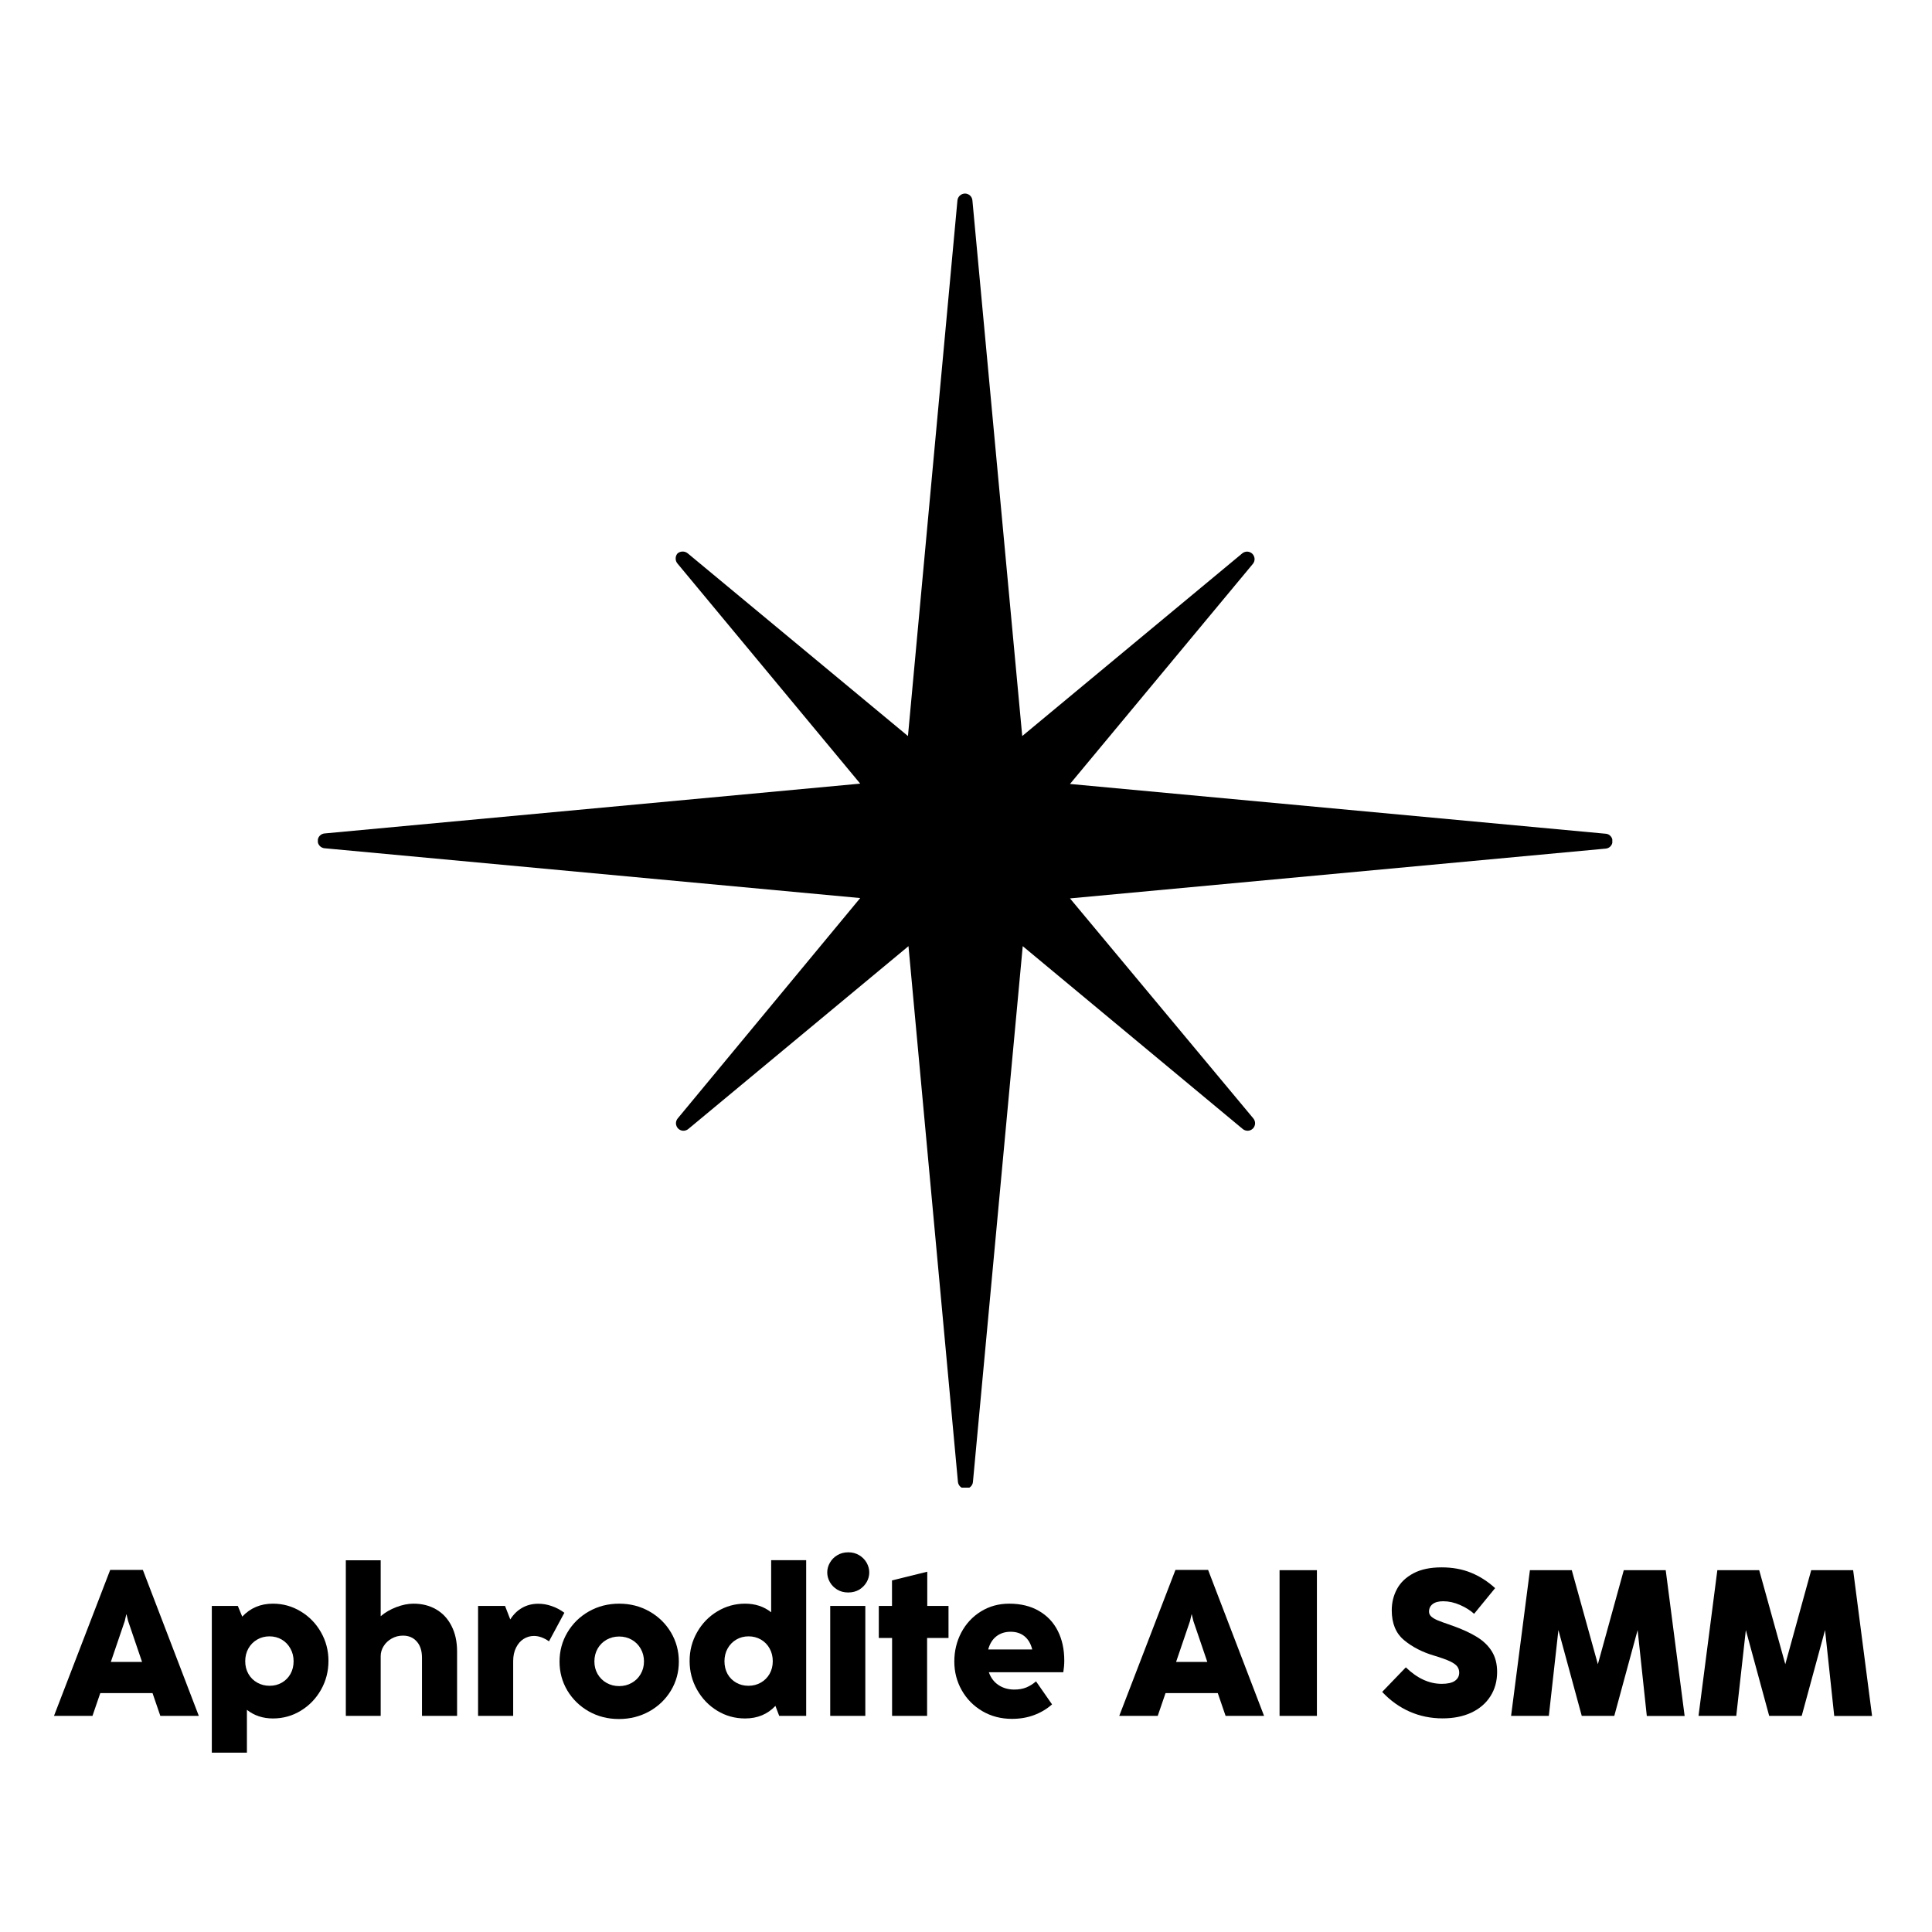 <svg xmlns="http://www.w3.org/2000/svg" xmlns:xlink="http://www.w3.org/1999/xlink" width="500" zoomAndPan="magnify" viewBox="0 0 375 375" height="500" preserveAspectRatio="xMidYMid meet" version="1.2"><defs><clipPath id="b93faa13d9"><path d="M 61.699 37.5 L 312.949 37.5 L 312.949 288.75 L 61.699 288.75 Z M 61.699 37.5 "/></clipPath></defs><g id="555d7f5cb8"><g clip-rule="nonzero" clip-path="url(#b93faa13d9)"><path style=" stroke:none;fill-rule:nonzero;fill:#000000;fill-opacity:1;" d="M 311.758 161.836 L 207.684 152.168 L 243.168 109.465 C 243.285 109.324 243.375 109.168 243.434 108.996 C 243.492 108.824 243.52 108.648 243.512 108.465 C 243.504 108.281 243.461 108.109 243.387 107.941 C 243.316 107.773 243.215 107.625 243.086 107.496 C 242.957 107.367 242.809 107.266 242.641 107.195 C 242.473 107.121 242.301 107.078 242.117 107.07 C 241.934 107.062 241.758 107.09 241.586 107.148 C 241.41 107.207 241.258 107.297 241.117 107.414 L 198.414 142.867 L 188.746 38.922 C 188.734 38.738 188.688 38.562 188.609 38.395 C 188.531 38.23 188.422 38.082 188.289 37.957 C 188.152 37.832 188 37.734 187.828 37.668 C 187.656 37.598 187.477 37.566 187.293 37.566 C 187.109 37.57 186.93 37.605 186.762 37.676 C 186.59 37.742 186.438 37.84 186.305 37.965 C 186.168 38.09 186.062 38.234 185.98 38.402 C 185.898 38.566 185.852 38.742 185.836 38.922 L 176.234 142.867 L 133.5 107.414 C 133.211 107.176 132.879 107.055 132.508 107.055 C 132.133 107.055 131.801 107.176 131.512 107.414 C 131.266 107.699 131.145 108.031 131.145 108.406 C 131.145 108.781 131.266 109.113 131.512 109.398 L 166.965 152.102 L 63.023 161.77 C 62.844 161.781 62.668 161.824 62.504 161.902 C 62.34 161.98 62.195 162.086 62.07 162.215 C 61.941 162.348 61.844 162.496 61.777 162.664 C 61.707 162.836 61.672 163.008 61.668 163.191 C 61.664 163.375 61.699 163.555 61.766 163.727 C 61.836 163.898 61.93 164.051 62.059 164.188 C 62.184 164.324 62.328 164.43 62.496 164.508 C 62.664 164.59 62.84 164.637 63.023 164.648 L 166.965 174.312 L 131.547 217.082 C 131.43 217.223 131.34 217.379 131.281 217.551 C 131.223 217.723 131.195 217.902 131.203 218.082 C 131.211 218.266 131.254 218.441 131.328 218.605 C 131.398 218.773 131.5 218.922 131.629 219.051 C 131.758 219.18 131.906 219.281 132.074 219.355 C 132.242 219.43 132.414 219.469 132.598 219.477 C 132.781 219.484 132.957 219.457 133.129 219.398 C 133.305 219.34 133.461 219.254 133.598 219.137 L 176.336 183.648 L 185.934 287.625 C 185.949 287.805 186 287.977 186.082 288.141 C 186.16 288.305 186.27 288.445 186.406 288.57 C 186.539 288.691 186.691 288.785 186.863 288.852 C 187.031 288.918 187.207 288.949 187.391 288.949 C 187.574 288.953 187.75 288.922 187.922 288.859 C 188.094 288.797 188.25 288.703 188.383 288.578 C 188.52 288.457 188.629 288.312 188.707 288.145 C 188.789 287.98 188.836 287.809 188.848 287.625 L 198.512 183.648 L 241.215 219.137 C 241.355 219.254 241.512 219.34 241.684 219.398 C 241.855 219.457 242.035 219.484 242.215 219.477 C 242.398 219.469 242.574 219.43 242.742 219.355 C 242.906 219.281 243.055 219.18 243.184 219.051 C 243.312 218.922 243.414 218.773 243.488 218.605 C 243.562 218.441 243.602 218.266 243.609 218.082 C 243.617 217.902 243.59 217.723 243.531 217.551 C 243.473 217.379 243.387 217.223 243.27 217.082 L 207.684 174.379 L 311.66 164.715 C 311.84 164.703 312.016 164.656 312.18 164.574 C 312.344 164.496 312.488 164.387 312.613 164.25 C 312.734 164.117 312.828 163.961 312.895 163.789 C 312.957 163.617 312.988 163.441 312.984 163.258 C 312.984 162.898 312.871 162.586 312.637 162.316 C 312.406 162.043 312.113 161.883 311.758 161.836 Z M 311.758 161.836 "/></g><g style="fill:#000000;fill-opacity:1;"><g transform="translate(10.277, 333.052)"><path style="stroke:none" d="M 28.312 0 L 20.844 0 L 19.328 -4.422 L 9.188 -4.422 L 7.672 0 L 0.203 0 L 11.109 -28.328 L 17.453 -28.328 Z M 13.938 -18.406 L 11.234 -10.469 L 17.297 -10.469 L 14.594 -18.406 L 14.281 -19.688 L 14.234 -19.688 Z M 13.938 -18.406 "/></g></g><g style="fill:#000000;fill-opacity:1;"><g transform="translate(38.785, 333.052)"><path style="stroke:none" d="M 14.188 -21.781 C 16.133 -21.781 17.93 -21.281 19.578 -20.281 C 21.234 -19.289 22.547 -17.941 23.516 -16.234 C 24.484 -14.535 24.969 -12.68 24.969 -10.672 C 24.969 -8.641 24.484 -6.77 23.516 -5.062 C 22.547 -3.352 21.238 -2 19.594 -1 C 17.957 0 16.156 0.5 14.188 0.5 C 12.25 0.5 10.566 -0.055 9.141 -1.172 L 9.141 7.141 L 2.328 7.141 L 2.328 -21.344 L 7.375 -21.344 L 8.234 -19.266 C 9.805 -20.941 11.789 -21.781 14.188 -21.781 Z M 13.547 -5.844 C 14.43 -5.844 15.223 -6.047 15.922 -6.453 C 16.629 -6.859 17.188 -7.422 17.594 -8.141 C 18 -8.867 18.203 -9.691 18.203 -10.609 C 18.203 -11.523 17.992 -12.348 17.578 -13.078 C 17.172 -13.816 16.613 -14.395 15.906 -14.812 C 15.195 -15.227 14.398 -15.438 13.516 -15.438 C 12.641 -15.438 11.844 -15.227 11.125 -14.812 C 10.406 -14.395 9.836 -13.816 9.422 -13.078 C 9.016 -12.348 8.812 -11.523 8.812 -10.609 C 8.812 -9.691 9.02 -8.867 9.438 -8.141 C 9.852 -7.422 10.422 -6.859 11.141 -6.453 C 11.859 -6.047 12.66 -5.844 13.547 -5.844 Z M 13.547 -5.844 "/></g></g><g style="fill:#000000;fill-opacity:1;"><g transform="translate(64.797, 333.052)"><path style="stroke:none" d="M 15.469 -21.781 C 17.125 -21.781 18.586 -21.41 19.859 -20.672 C 21.141 -19.93 22.133 -18.859 22.844 -17.453 C 23.562 -16.055 23.922 -14.406 23.922 -12.5 L 23.922 0 L 17.109 0 L 17.109 -11.281 C 17.109 -12.633 16.77 -13.688 16.094 -14.438 C 15.426 -15.195 14.535 -15.578 13.422 -15.578 C 12.629 -15.578 11.898 -15.391 11.234 -15.016 C 10.578 -14.648 10.055 -14.16 9.672 -13.547 C 9.285 -12.93 9.094 -12.281 9.094 -11.594 L 9.094 0 L 2.328 0 L 2.328 -30.203 L 9.094 -30.203 L 9.094 -19.344 C 9.957 -20.082 10.969 -20.672 12.125 -21.109 C 13.289 -21.555 14.406 -21.781 15.469 -21.781 Z M 15.469 -21.781 "/></g></g><g style="fill:#000000;fill-opacity:1;"><g transform="translate(90.466, 333.052)"><path style="stroke:none" d="M 14.031 -21.766 C 14.906 -21.766 15.77 -21.613 16.625 -21.312 C 17.488 -21.02 18.305 -20.586 19.078 -20.016 L 16.094 -14.469 C 15.102 -15.164 14.129 -15.516 13.172 -15.516 C 12.453 -15.516 11.785 -15.32 11.172 -14.938 C 10.566 -14.562 10.078 -14 9.703 -13.25 C 9.328 -12.508 9.141 -11.633 9.141 -10.625 L 9.141 0 L 2.328 0 L 2.328 -21.344 L 7.562 -21.344 L 8.578 -18.719 C 9.18 -19.688 9.945 -20.438 10.875 -20.969 C 11.801 -21.5 12.852 -21.766 14.031 -21.766 Z M 14.031 -21.766 "/></g></g><g style="fill:#000000;fill-opacity:1;"><g transform="translate(107.559, 333.052)"><path style="stroke:none" d="M 12.562 0.609 C 10.426 0.609 8.477 0.113 6.719 -0.875 C 4.969 -1.875 3.582 -3.223 2.562 -4.922 C 1.551 -6.629 1.047 -8.5 1.047 -10.531 C 1.047 -12.594 1.555 -14.484 2.578 -16.203 C 3.598 -17.922 4.988 -19.281 6.75 -20.281 C 8.52 -21.281 10.477 -21.781 12.625 -21.781 C 14.77 -21.781 16.723 -21.281 18.484 -20.281 C 20.254 -19.281 21.648 -17.922 22.672 -16.203 C 23.691 -14.484 24.203 -12.594 24.203 -10.531 C 24.203 -8.488 23.691 -6.617 22.672 -4.922 C 21.648 -3.223 20.25 -1.875 18.469 -0.875 C 16.688 0.113 14.719 0.609 12.562 0.609 Z M 12.625 -5.781 C 13.52 -5.781 14.332 -5.988 15.062 -6.406 C 15.801 -6.82 16.379 -7.395 16.797 -8.125 C 17.223 -8.852 17.438 -9.664 17.438 -10.562 C 17.438 -11.477 17.223 -12.305 16.797 -13.047 C 16.379 -13.785 15.801 -14.363 15.062 -14.781 C 14.332 -15.195 13.52 -15.406 12.625 -15.406 C 11.727 -15.406 10.91 -15.195 10.172 -14.781 C 9.441 -14.363 8.863 -13.785 8.438 -13.047 C 8.02 -12.305 7.812 -11.477 7.812 -10.562 C 7.812 -9.664 8.02 -8.852 8.438 -8.125 C 8.863 -7.395 9.441 -6.82 10.172 -6.406 C 10.91 -5.988 11.727 -5.781 12.625 -5.781 Z M 12.625 -5.781 "/></g></g><g style="fill:#000000;fill-opacity:1;"><g transform="translate(132.806, 333.052)"><path style="stroke:none" d="M 16.875 -30.219 L 23.672 -30.219 L 23.672 0 L 18.438 0 L 17.703 -1.938 C 16.172 -0.312 14.207 0.5 11.812 0.5 C 9.852 0.5 8.051 0 6.406 -1 C 4.77 -2 3.469 -3.352 2.5 -5.062 C 1.531 -6.77 1.047 -8.641 1.047 -10.672 C 1.047 -12.68 1.531 -14.535 2.5 -16.234 C 3.469 -17.941 4.773 -19.289 6.422 -20.281 C 8.078 -21.281 9.875 -21.781 11.812 -21.781 C 13.789 -21.781 15.477 -21.223 16.875 -20.109 Z M 12.469 -5.844 C 13.352 -5.844 14.148 -6.047 14.859 -6.453 C 15.578 -6.859 16.145 -7.422 16.562 -8.141 C 16.977 -8.867 17.188 -9.691 17.188 -10.609 C 17.188 -11.523 16.984 -12.348 16.578 -13.078 C 16.172 -13.816 15.609 -14.395 14.891 -14.812 C 14.172 -15.227 13.375 -15.438 12.5 -15.438 C 11.613 -15.438 10.816 -15.227 10.109 -14.812 C 9.398 -14.395 8.836 -13.816 8.422 -13.078 C 8.016 -12.348 7.812 -11.523 7.812 -10.609 C 7.812 -9.691 8.008 -8.867 8.406 -8.141 C 8.812 -7.422 9.367 -6.859 10.078 -6.453 C 10.785 -6.047 11.582 -5.844 12.469 -5.844 Z M 12.469 -5.844 "/></g></g><g style="fill:#000000;fill-opacity:1;"><g transform="translate(158.817, 333.052)"><path style="stroke:none" d="M 5.812 -23.953 C 5.02 -23.953 4.316 -24.133 3.703 -24.5 C 3.086 -24.875 2.609 -25.359 2.266 -25.953 C 1.922 -26.555 1.75 -27.188 1.75 -27.844 C 1.75 -28.5 1.922 -29.129 2.266 -29.734 C 2.609 -30.336 3.086 -30.82 3.703 -31.188 C 4.316 -31.562 5.031 -31.75 5.844 -31.75 C 6.633 -31.75 7.336 -31.562 7.953 -31.188 C 8.566 -30.82 9.047 -30.336 9.391 -29.734 C 9.734 -29.129 9.906 -28.5 9.906 -27.844 C 9.906 -27.176 9.734 -26.547 9.391 -25.953 C 9.047 -25.359 8.566 -24.875 7.953 -24.5 C 7.336 -24.133 6.625 -23.953 5.812 -23.953 Z M 9.141 0 L 2.328 0 L 2.328 -21.344 L 9.141 -21.344 Z M 9.141 0 "/></g></g><g style="fill:#000000;fill-opacity:1;"><g transform="translate(170.293, 333.052)"><path style="stroke:none" d="M 9.656 0 L 2.859 0 L 2.859 -15.125 L 0.281 -15.125 L 0.281 -21.344 L 2.844 -21.344 L 2.844 -26.297 L 9.688 -27.984 L 9.688 -21.344 L 13.812 -21.344 L 13.812 -15.125 L 9.656 -15.125 Z M 9.656 0 "/></g></g><g style="fill:#000000;fill-opacity:1;"><g transform="translate(184.185, 333.052)"><path style="stroke:none" d="M 7.75 -8.469 C 8.125 -7.395 8.75 -6.566 9.625 -5.984 C 10.508 -5.398 11.531 -5.109 12.688 -5.109 C 13.562 -5.109 14.336 -5.242 15.016 -5.516 C 15.691 -5.797 16.32 -6.191 16.906 -6.703 L 20.016 -2.234 C 19.004 -1.336 17.844 -0.645 16.531 -0.156 C 15.227 0.332 13.797 0.578 12.234 0.578 C 10.109 0.578 8.191 0.078 6.484 -0.922 C 4.773 -1.93 3.441 -3.285 2.484 -4.984 C 1.523 -6.691 1.047 -8.547 1.047 -10.547 C 1.047 -12.586 1.5 -14.469 2.406 -16.188 C 3.32 -17.906 4.586 -19.266 6.203 -20.266 C 7.828 -21.273 9.66 -21.781 11.703 -21.781 C 13.941 -21.781 15.863 -21.312 17.469 -20.375 C 19.082 -19.445 20.305 -18.148 21.141 -16.484 C 21.973 -14.828 22.391 -12.914 22.391 -10.75 C 22.391 -10.008 22.328 -9.25 22.203 -8.469 Z M 11.984 -16.328 C 10.891 -16.328 9.961 -16.031 9.203 -15.438 C 8.453 -14.852 7.926 -14.004 7.625 -12.891 L 16.172 -12.891 C 15.891 -14.016 15.391 -14.867 14.672 -15.453 C 13.953 -16.035 13.055 -16.328 11.984 -16.328 Z M 11.984 -16.328 "/></g></g><g style="fill:#000000;fill-opacity:1;"><g transform="translate(207.619, 333.052)"><path style="stroke:none" d=""/></g></g><g style="fill:#000000;fill-opacity:1;"><g transform="translate(217.042, 333.052)"><path style="stroke:none" d="M 28.312 0 L 20.844 0 L 19.328 -4.422 L 9.188 -4.422 L 7.672 0 L 0.203 0 L 11.109 -28.328 L 17.453 -28.328 Z M 13.938 -18.406 L 11.234 -10.469 L 17.297 -10.469 L 14.594 -18.406 L 14.281 -19.688 L 14.234 -19.688 Z M 13.938 -18.406 "/></g></g><g style="fill:#000000;fill-opacity:1;"><g transform="translate(245.55, 333.052)"><path style="stroke:none" d="M 10.062 0 L 2.812 0 L 2.812 -28.281 L 10.062 -28.281 Z M 10.062 0 "/></g></g><g style="fill:#000000;fill-opacity:1;"><g transform="translate(258.435, 333.052)"><path style="stroke:none" d=""/></g></g><g style="fill:#000000;fill-opacity:1;"><g transform="translate(267.857, 333.052)"><path style="stroke:none" d="M 12.156 0.484 C 9.875 0.484 7.738 0.047 5.75 -0.828 C 3.77 -1.703 1.992 -2.977 0.422 -4.656 L 5.016 -9.422 C 7.223 -7.285 9.547 -6.219 11.984 -6.219 C 13.117 -6.219 13.969 -6.41 14.531 -6.797 C 15.094 -7.191 15.375 -7.723 15.375 -8.391 C 15.375 -8.848 15.25 -9.242 15 -9.578 C 14.758 -9.922 14.285 -10.258 13.578 -10.594 C 12.867 -10.926 11.836 -11.297 10.484 -11.703 C 8.223 -12.367 6.289 -13.363 4.688 -14.688 C 3.082 -16.008 2.281 -17.945 2.281 -20.5 C 2.281 -21.988 2.617 -23.363 3.297 -24.625 C 3.973 -25.883 5.035 -26.898 6.484 -27.672 C 7.93 -28.441 9.754 -28.828 11.953 -28.828 C 14.078 -28.828 15.988 -28.477 17.688 -27.781 C 19.383 -27.082 20.938 -26.086 22.344 -24.797 L 18.266 -19.812 C 17.535 -20.477 16.625 -21.051 15.531 -21.531 C 14.438 -22.008 13.348 -22.25 12.266 -22.25 C 11.379 -22.25 10.695 -22.066 10.219 -21.703 C 9.75 -21.336 9.516 -20.848 9.516 -20.234 C 9.516 -19.867 9.66 -19.551 9.953 -19.281 C 10.242 -19.02 10.645 -18.781 11.156 -18.562 C 11.664 -18.344 12.453 -18.055 13.516 -17.703 C 13.586 -17.672 13.664 -17.641 13.75 -17.609 C 13.844 -17.578 13.953 -17.539 14.078 -17.5 C 15.984 -16.82 17.555 -16.098 18.797 -15.328 C 20.047 -14.566 21.016 -13.633 21.703 -12.531 C 22.391 -11.426 22.734 -10.094 22.734 -8.531 C 22.734 -6.738 22.297 -5.16 21.422 -3.797 C 20.547 -2.43 19.312 -1.375 17.719 -0.625 C 16.125 0.113 14.27 0.484 12.156 0.484 Z M 12.156 0.484 "/></g></g><g style="fill:#000000;fill-opacity:1;"><g transform="translate(291.956, 333.052)"><path style="stroke:none" d="M 8.672 0 L 1.344 0 L 5 -28.281 L 13.125 -28.281 L 18.188 -10.031 L 23.219 -28.281 L 31.359 -28.281 L 35.031 0.016 L 27.688 0.016 L 25.906 -16.656 L 21.375 0 L 15.062 0 L 10.531 -16.656 Z M 8.672 0 "/></g></g><g style="fill:#000000;fill-opacity:1;"><g transform="translate(328.336, 333.052)"><path style="stroke:none" d="M 8.672 0 L 1.344 0 L 5 -28.281 L 13.125 -28.281 L 18.188 -10.031 L 23.219 -28.281 L 31.359 -28.281 L 35.031 0.016 L 27.688 0.016 L 25.906 -16.656 L 21.375 0 L 15.062 0 L 10.531 -16.656 Z M 8.672 0 "/></g></g></g></svg>